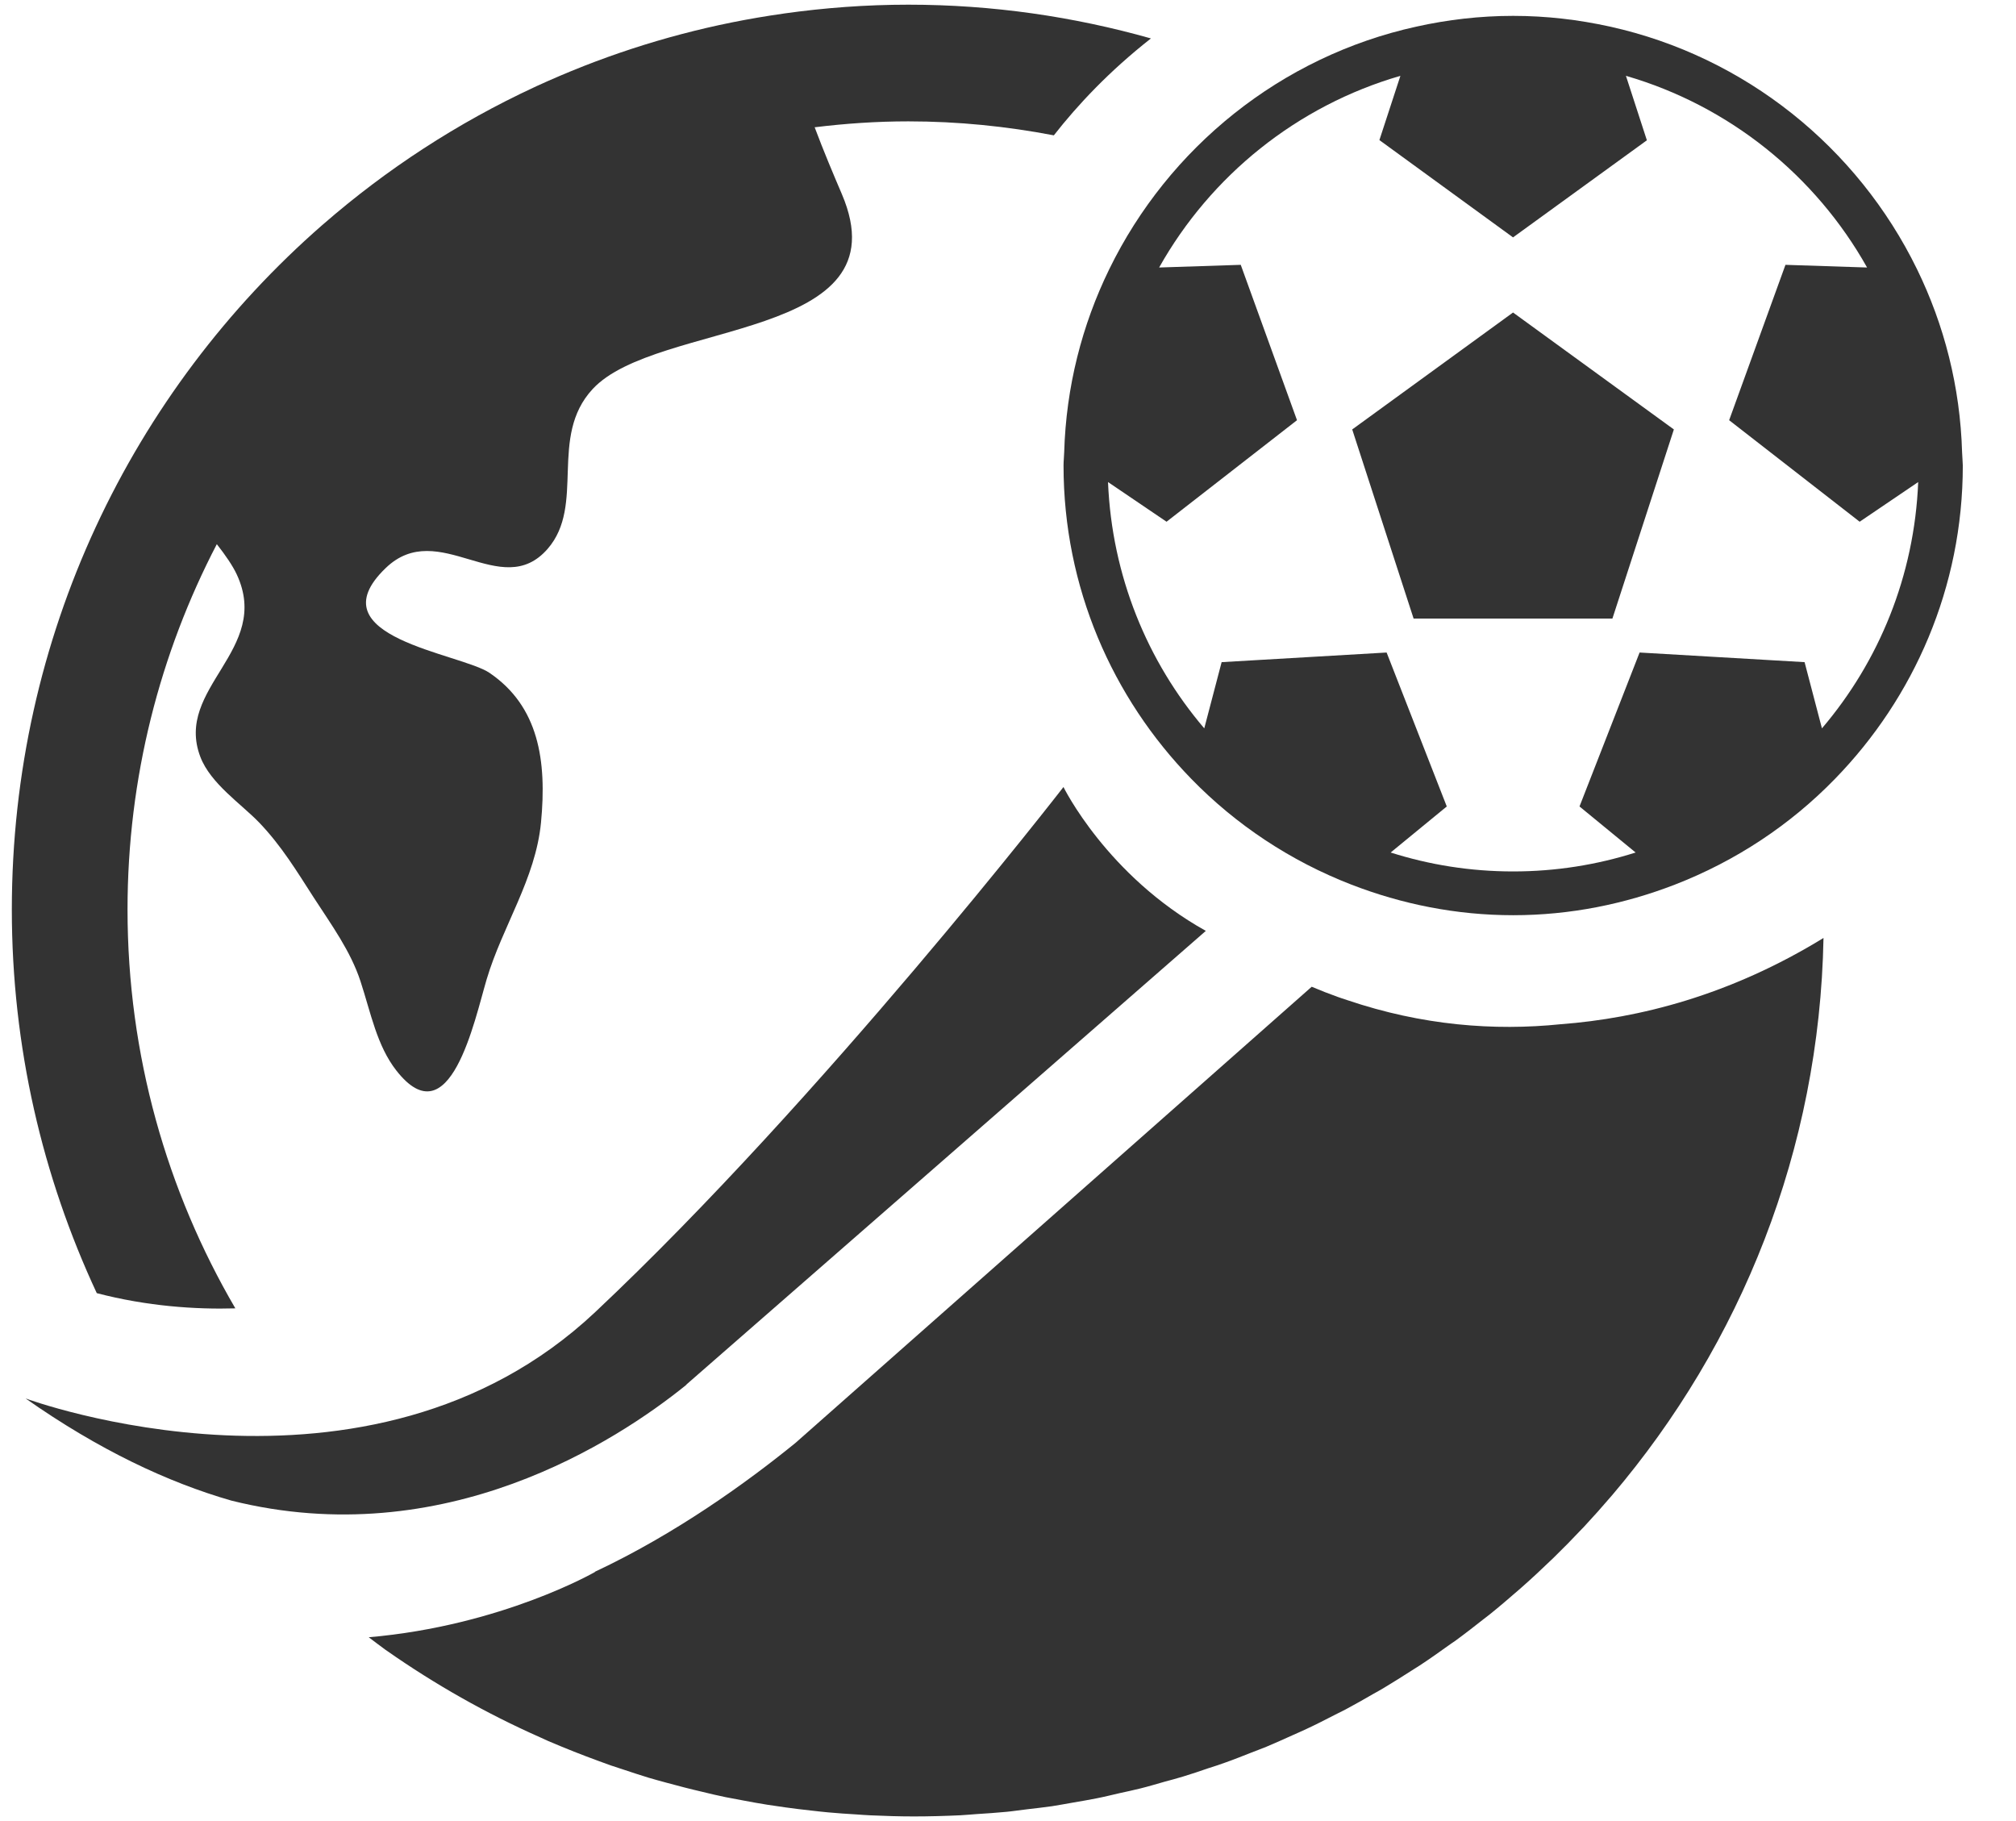 <svg width="31" height="28" viewBox="0 0 31 28" fill="none" xmlns="http://www.w3.org/2000/svg">
<path d="M21.737 9.511L20.793 6.603L23.266 4.805L25.739 6.603L24.794 9.511H21.737Z" fill="#333333"/>
<path d="M30.171 6.955C30.142 5.947 29.896 4.995 29.478 4.139C28.565 2.269 26.838 0.869 24.756 0.409C24.276 0.303 23.779 0.244 23.267 0.244C22.756 0.244 22.26 0.303 21.78 0.409C19.698 0.867 17.97 2.268 17.057 4.139C16.639 4.995 16.393 5.947 16.364 6.955C16.362 7.023 16.354 7.09 16.354 7.158C16.354 9.03 17.104 10.728 18.317 11.974C19.005 12.682 19.844 13.239 20.781 13.602C21.554 13.901 22.39 14.072 23.268 14.072C24.145 14.072 24.981 13.901 25.754 13.602C26.691 13.239 27.531 12.682 28.218 11.974C29.431 10.728 30.182 9.03 30.182 7.158C30.181 7.09 30.173 7.023 30.171 6.955ZM28.016 11.199L27.749 10.181L25.212 10.033L24.288 12.4L25.151 13.108C24.555 13.297 23.924 13.399 23.267 13.399C22.61 13.399 21.979 13.297 21.384 13.108L22.247 12.4L21.322 10.033L18.785 10.181L18.518 11.199C17.641 10.17 17.097 8.853 17.038 7.412L17.938 8.022L19.944 6.461L19.079 4.072L17.824 4.113C18.618 2.699 19.946 1.626 21.534 1.166L21.211 2.154L23.266 3.65L25.324 2.157L25.002 1.166C26.589 1.626 27.917 2.699 28.71 4.113L27.455 4.072L26.589 6.461L28.596 8.022L29.496 7.412C29.438 8.854 28.893 10.17 28.016 11.199Z" fill="#333333"/>
<path d="M18.542 14.313C17.02 13.465 16.353 12.101 16.353 12.101C16.353 12.101 12.641 16.893 9.152 20.175C5.663 23.456 0.393 21.502 0.393 21.502C1.526 22.297 2.584 22.793 3.558 23.073C6.834 23.89 9.487 22.154 10.545 21.3C10.556 21.289 10.563 21.281 10.563 21.281L18.542 14.313Z" fill="#333333"/>
<path d="M24.001 15.748C22.974 15.853 21.869 15.767 20.724 15.38C20.691 15.37 20.661 15.359 20.633 15.35C20.613 15.343 20.594 15.337 20.575 15.33C20.44 15.282 20.305 15.229 20.17 15.172L12.233 22.185C11.481 22.797 10.385 23.586 9.15 24.166L9.148 24.171C9.148 24.171 7.714 24.997 5.67 25.174C5.756 25.238 5.841 25.305 5.929 25.368C5.936 25.373 5.943 25.378 5.951 25.383C6.686 25.897 7.473 26.344 8.304 26.712C8.346 26.732 8.389 26.751 8.431 26.77C8.562 26.826 8.694 26.88 8.827 26.933C8.889 26.958 8.951 26.981 9.013 27.005C9.138 27.052 9.264 27.099 9.39 27.144C9.463 27.169 9.536 27.192 9.609 27.216C9.731 27.256 9.852 27.297 9.975 27.334C10.065 27.361 10.156 27.385 10.247 27.41C10.427 27.459 10.61 27.507 10.793 27.549C10.915 27.579 11.037 27.608 11.16 27.633C11.252 27.651 11.344 27.668 11.436 27.685C11.558 27.708 11.681 27.731 11.805 27.75C11.896 27.764 11.988 27.777 12.079 27.79C12.208 27.808 12.338 27.824 12.468 27.838C12.555 27.848 12.642 27.858 12.729 27.866C12.874 27.879 13.02 27.89 13.167 27.898C13.24 27.903 13.313 27.909 13.387 27.912C13.608 27.922 13.83 27.929 14.054 27.929C14.294 27.929 14.533 27.922 14.771 27.911C14.853 27.907 14.933 27.898 15.015 27.893C15.169 27.883 15.325 27.873 15.478 27.858C15.584 27.848 15.689 27.831 15.794 27.819C15.921 27.804 16.049 27.79 16.175 27.772C16.286 27.755 16.394 27.734 16.505 27.715C16.624 27.694 16.743 27.675 16.861 27.651C16.979 27.628 17.095 27.599 17.212 27.572C17.319 27.548 17.427 27.526 17.534 27.499C17.659 27.468 17.782 27.431 17.905 27.396C18.002 27.369 18.099 27.345 18.194 27.315C18.324 27.276 18.452 27.232 18.58 27.188C18.666 27.16 18.755 27.133 18.84 27.101C18.976 27.053 19.11 26.999 19.243 26.947C19.319 26.917 19.396 26.889 19.472 26.858C19.611 26.8 19.747 26.738 19.883 26.677C19.951 26.646 20.021 26.617 20.087 26.585C20.23 26.519 20.37 26.447 20.51 26.375C20.569 26.345 20.629 26.316 20.687 26.286C20.833 26.208 20.976 26.127 21.119 26.044C21.168 26.016 21.22 25.989 21.269 25.959C21.417 25.871 21.562 25.778 21.707 25.686C21.749 25.658 21.792 25.634 21.832 25.607C21.984 25.507 22.133 25.402 22.28 25.296C22.311 25.273 22.345 25.252 22.376 25.23C22.528 25.119 22.677 25.003 22.824 24.887C22.85 24.866 22.876 24.847 22.902 24.827C23.054 24.705 23.202 24.578 23.349 24.45C23.367 24.433 23.387 24.418 23.405 24.401C23.557 24.267 23.705 24.129 23.851 23.988C23.863 23.977 23.876 23.965 23.888 23.953C24.038 23.807 24.184 23.658 24.327 23.506C24.335 23.498 24.342 23.491 24.349 23.484C24.496 23.326 24.64 23.165 24.779 23.002C24.782 22.998 24.784 22.995 24.787 22.993C26.769 20.664 27.979 17.681 28.04 14.422C26.604 15.303 25.205 15.657 24.001 15.748Z" fill="#333333"/>
<path d="M13.967 0.072C13.317 0.072 12.679 0.12 12.053 0.208C12.051 0.208 12.05 0.208 12.049 0.209C10.98 0.359 9.953 0.633 8.978 1.015C8.964 1.021 8.95 1.026 8.936 1.032C8.705 1.123 8.478 1.221 8.254 1.323C8.242 1.329 8.231 1.333 8.22 1.339C7.037 1.888 5.944 2.6 4.969 3.449C4.965 3.453 4.96 3.457 4.956 3.46C2.033 6.012 0.182 9.779 0.182 13.985C0.182 16.095 0.653 18.092 1.488 19.883C2.262 20.085 3.007 20.135 3.619 20.117C2.567 18.317 1.961 16.222 1.961 13.985C1.961 11.958 2.459 10.048 3.334 8.367C3.469 8.539 3.579 8.7 3.64 8.831C4.184 9.996 2.674 10.575 3.081 11.638C3.238 12.049 3.712 12.363 3.984 12.646C4.326 13.002 4.562 13.393 4.83 13.809C5.095 14.218 5.391 14.623 5.543 15.087C5.704 15.579 5.795 16.078 6.096 16.462C6.919 17.511 7.296 15.689 7.483 15.059C7.726 14.241 8.235 13.516 8.319 12.647C8.411 11.691 8.282 10.861 7.529 10.347C7.084 10.043 4.821 9.801 5.931 8.734C6.747 7.948 7.705 9.262 8.421 8.439C9.007 7.765 8.432 6.719 9.112 5.983C10.098 4.915 13.914 5.254 12.945 2.984C12.815 2.68 12.667 2.33 12.527 1.957C13 1.899 13.48 1.866 13.967 1.866C14.732 1.866 15.479 1.942 16.205 2.081C16.569 1.615 17.057 1.094 17.698 0.591C16.51 0.255 15.261 0.072 13.967 0.072Z" fill="#333333"/>
</svg>
